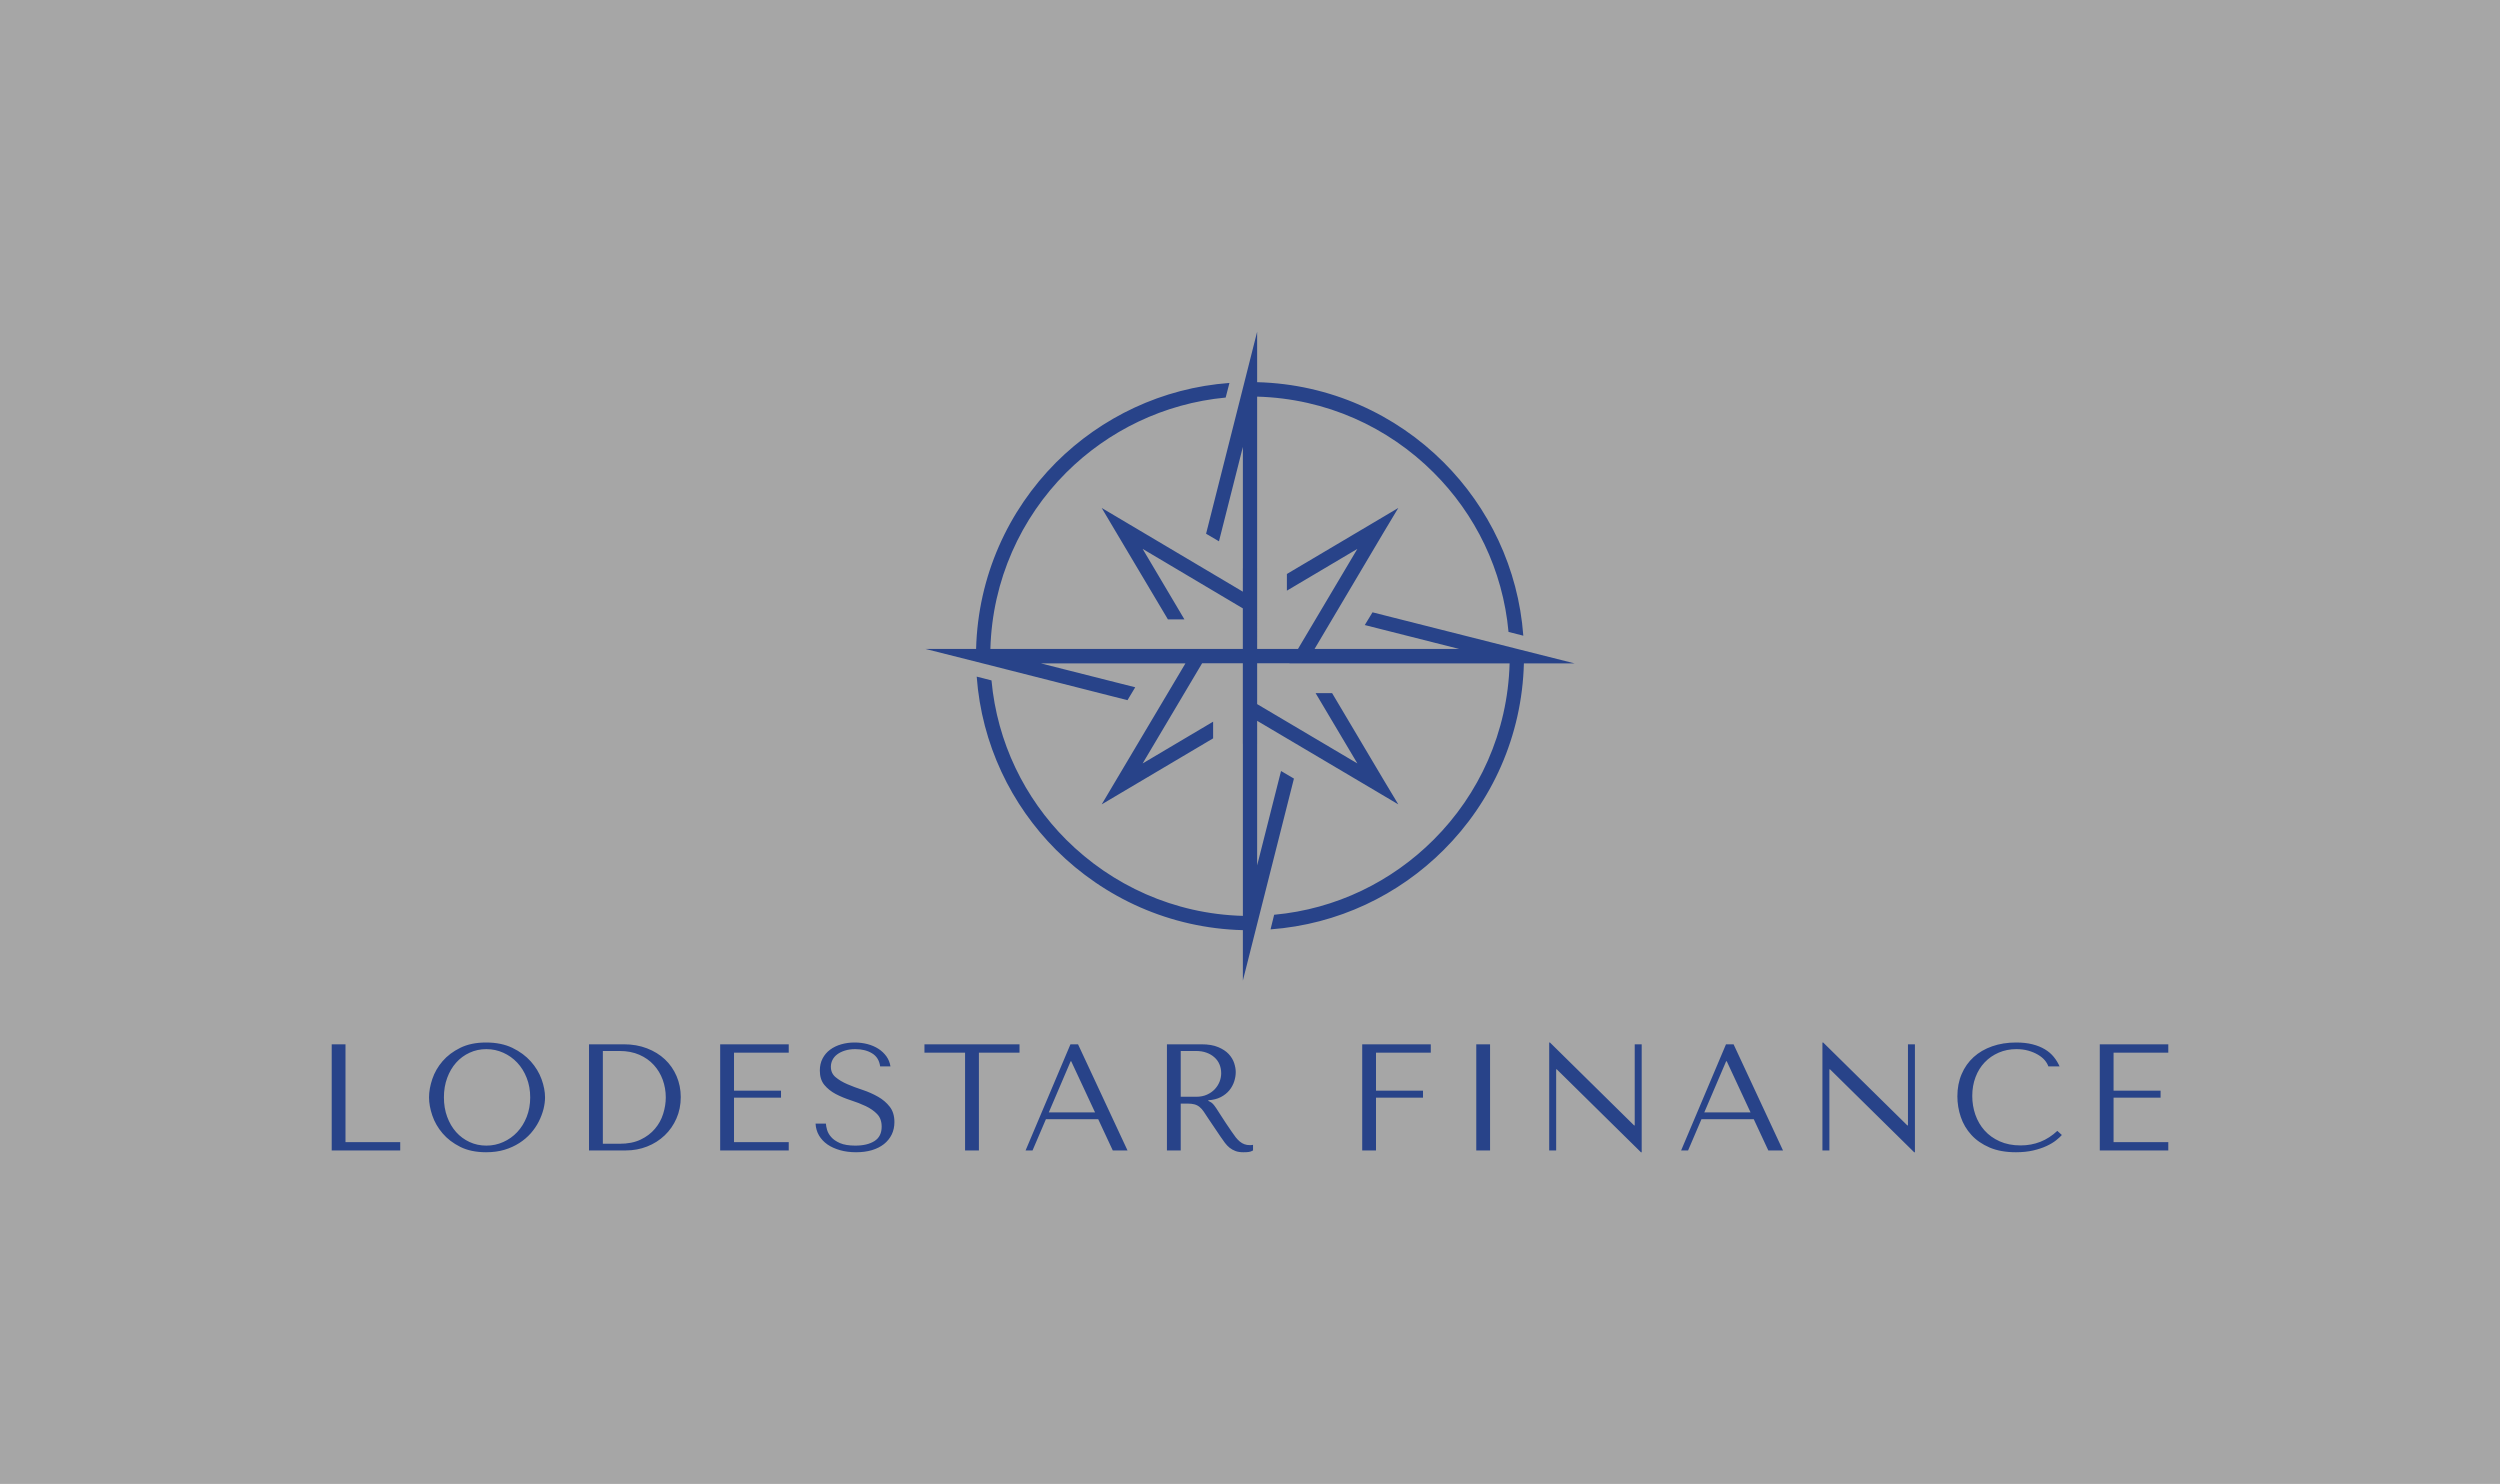 <svg xmlns="http://www.w3.org/2000/svg" viewBox="23.71 130.92 527.58 313.161"><rect height="100%" width="100%" x="23.71" y="130.92" fill="rgba(166, 166, 166, 1)"/> <svg xmlns="http://www.w3.org/2000/svg" xmlns:xlink="http://www.w3.org/1999/xlink" version="1.1" id="Layer_1" x="219.011" y="200.92" viewBox="176.78 177 1646.44 1646" xml:space="preserve" height="136.942" width="136.979" preserveAspectRatio="xMinYMin" enable-background="new 0 0 2000 2000" fill="#000000" style="overflow: visible;"><rect class="st0" width="2000" height="2000" style="display: none; fill: #000000;"></rect><path class="st1" d="M1823.22,1018.32l-141.75-35.76l-370.72-93.77l-19.63,32.28l239.44,60.62h-307.99h-58.8l175.76-296.58  l36.64-61.06l-61.06,36.2l-221.56,131.28v42.31l178.82-105.98l-150.7,253.83h-103.52V777.44h-0.04V341.69  c174.99,4.76,332.42,77.45,447.48,192.51c105.98,105.55,175.77,246.86,190.16,404.3l37.51,9.6  c-12.65-171.4-87.66-325.36-201.93-439.63c-121.61-121.61-288.19-198.65-473.21-203.44V177l-35.76,141.75l-93.77,370.72l32.71,19.19  l60.62-239.44v308.22h-0.1v58.95L684.89,660.25l-61.06-36.2l36.2,61.06l131.71,221.56h41.87L727.63,727.85l254.17,150.9v102.93  h-81.89h-31.84h-90.72H341.47c4.77-174.6,77.45-332.42,192.51-447.48c105.98-105.55,247.29-175.33,404.3-190.16l9.6-37.07  c-170.97,12.65-324.92,87.23-439.63,201.5c-121.6,122.02-198.23,288.6-203,473.21H176.78l141.75,35.76l370.72,94.21l19.63-32.71  l-239.44-60.62h366.79l-176.2,296.58l-36.2,61.06l61.06-36.2l221.56-131.28v-42.31l-178.82,105.98l150.87-254.13h103.3v204.64h0.1  v436.1c-174.75-4.69-332.34-77.81-447.92-192.96c-105.55-105.55-175.33-246.86-189.72-404.3l-37.51-9.6  c12.65,171.4,87.23,325.36,201.5,439.63c122.12,121.7,288.86,198.77,473.65,203.45V1823l35.76-141.75l93.77-370.72l-32.71-19.19  l-60.62,239.44v-308.12h0.04v-58.65l296.97,175.74l61.06,36.2l-36.64-61.06l-131.28-221.12h-41.87l105.98,178.38l-254.23-150.51  v-103.61h82.12l-0.17,0.29h31.84h526.59c-4.77,174.61-77.47,332.43-192.95,447.48c-105.55,105.55-246.86,175.77-404.3,190.16  l-9.16,37.07c170.97-12.65,324.93-87.23,439.19-201.5c122.02-121.6,198.67-288.57,203.44-473.21H1823.22z" style="fill: #284389; fill-opacity: 1;"></path></svg> <svg y="350.921" viewBox="3.84 6.66 387.58 23.16" x="93.71" height="23.16" width="387.58" style="overflow: visible;"><g fill="#284389" fill-opacity="1" style=""><path d="M18.30 29.44L3.84 29.44L3.84 7.04L6.75 7.04L6.75 27.68L18.30 27.68L18.30 29.44ZM24.38 18.24L24.38 18.24Q24.38 20.03 25.07 22.06Q25.76 24.10 27.23 25.82Q28.70 27.55 30.98 28.69Q33.25 29.82 36.42 29.82L36.42 29.82Q38.56 29.82 40.30 29.30Q42.05 28.77 43.44 27.87Q44.83 26.98 45.86 25.81Q46.88 24.64 47.54 23.34Q48.19 22.05 48.53 20.74Q48.86 19.42 48.86 18.24L48.86 18.24Q48.86 16.45 48.13 14.42Q47.39 12.38 45.86 10.66Q44.32 8.93 41.97 7.79Q39.62 6.66 36.42 6.66L36.42 6.66Q33.25 6.66 30.98 7.78Q28.70 8.90 27.23 10.61Q25.76 12.32 25.07 14.37Q24.38 16.42 24.38 18.24ZM27.52 18.24L27.52 18.24Q27.52 16 28.21 14.13Q28.90 12.26 30.10 10.91Q31.30 9.57 32.93 8.82Q34.56 8.06 36.48 8.06L36.48 8.06Q38.37 8.06 40.05 8.82Q41.73 9.57 42.99 10.91Q44.26 12.26 44.99 14.13Q45.73 16 45.73 18.24L45.73 18.24Q45.73 20.48 44.99 22.35Q44.26 24.22 42.99 25.57Q41.73 26.91 40.05 27.66Q38.37 28.42 36.48 28.42L36.48 28.42Q34.56 28.42 32.93 27.66Q31.30 26.91 30.10 25.57Q28.90 24.22 28.21 22.35Q27.52 20.48 27.52 18.24ZM65.89 29.44L58.14 29.44L58.14 7.04L65.50 7.04Q68.16 7.04 70.37 7.89Q72.58 8.74 74.16 10.22Q75.74 11.71 76.62 13.76Q77.50 15.81 77.50 18.18L77.50 18.18Q77.50 20.64 76.59 22.70Q75.68 24.77 74.10 26.27Q72.51 27.78 70.40 28.61Q68.29 29.44 65.89 29.44L65.89 29.44ZM61.06 8.45L61.06 28.03L64.58 28.03Q67.20 28.03 69.04 27.15Q70.88 26.27 72.06 24.86Q73.25 23.46 73.79 21.71Q74.34 19.97 74.34 18.24L74.34 18.24Q74.34 16.32 73.70 14.54Q73.06 12.77 71.82 11.41Q70.59 10.05 68.77 9.25Q66.94 8.45 64.58 8.45L64.58 8.45L61.06 8.45ZM100.29 7.04L85.82 7.04L85.82 29.44L100.29 29.44L100.29 27.68L88.74 27.68L88.74 18.30L98.66 18.30L98.66 16.83L88.74 16.83L88.74 8.80L100.29 8.80L100.29 7.04ZM108.13 23.78L105.95 23.78Q106.02 25.15 106.67 26.27Q107.33 27.39 108.46 28.18Q109.60 28.96 111.14 29.39Q112.67 29.82 114.50 29.82L114.50 29.82Q116.35 29.82 117.84 29.38Q119.33 28.93 120.38 28.10Q121.44 27.26 122.02 26.08Q122.59 24.90 122.59 23.46L122.59 23.46Q122.59 21.47 121.60 20.21Q120.61 18.94 119.12 18.10Q117.63 17.25 115.89 16.67Q114.14 16.10 112.66 15.46Q111.17 14.82 110.18 13.98Q109.18 13.15 109.18 11.78L109.18 11.78Q109.18 11.01 109.52 10.34Q109.86 9.66 110.51 9.17Q111.17 8.67 112.13 8.37Q113.09 8.06 114.34 8.06L114.34 8.06Q116.42 8.06 117.87 8.94Q119.33 9.82 119.58 11.71L119.58 11.71L121.76 11.71Q121.57 10.53 120.90 9.58Q120.22 8.64 119.20 7.98Q118.18 7.33 116.88 6.99Q115.58 6.66 114.18 6.66L114.18 6.66Q112.70 6.66 111.38 7.04Q110.05 7.42 109.04 8.16Q108.03 8.90 107.44 10.02Q106.85 11.14 106.85 12.58L106.85 12.58Q106.85 14.46 107.81 15.62Q108.77 16.77 110.22 17.54Q111.68 18.30 113.38 18.85Q115.07 19.39 116.53 20.08Q117.98 20.77 118.94 21.76Q119.90 22.75 119.90 24.42L119.90 24.42Q119.90 26.50 118.38 27.46Q116.86 28.42 114.34 28.42L114.34 28.42Q112.32 28.42 111.10 27.89Q109.89 27.36 109.25 26.62Q108.61 25.89 108.38 25.10Q108.16 24.32 108.13 23.78L108.13 23.78ZM137.50 29.44L140.42 29.44L140.42 8.80L148.99 8.80L148.99 7.04L128.93 7.04L128.93 8.80L137.50 8.80L137.50 29.44ZM154.56 22.85L165.60 22.85L168.67 29.44L171.78 29.44L161.34 7.04L159.74 7.04L150.27 29.44L151.74 29.44L154.56 22.85ZM159.90 10.62L164.93 21.41L155.17 21.41L159.78 10.62L159.90 10.62ZM187.36 7.04L180.10 7.04L180.10 29.44L183.01 29.44L183.01 19.55L184.42 19.55Q185.31 19.55 185.90 19.71Q186.50 19.87 186.98 20.26Q187.46 20.64 187.87 21.25Q188.29 21.86 188.86 22.75L188.86 22.75L191.39 26.50Q191.87 27.23 192.34 27.84Q192.80 28.45 193.34 28.88Q193.89 29.31 194.58 29.57Q195.26 29.82 196.22 29.82L196.22 29.82Q196.93 29.82 197.38 29.76Q197.82 29.70 198.27 29.44L198.27 29.44L198.27 28.26Q198.11 28.29 197.95 28.30Q197.79 28.32 197.63 28.32L197.63 28.32Q196.96 28.32 196.45 28.13Q195.94 27.94 195.49 27.57Q195.04 27.20 194.62 26.67Q194.21 26.14 193.76 25.47L193.76 25.47Q192.42 23.52 191.68 22.35Q190.94 21.18 190.51 20.54Q190.08 19.90 189.81 19.62Q189.54 19.33 189.15 19.14L189.15 19.14L188.83 18.98L188.83 18.85Q190.37 18.75 191.47 18.18Q192.58 17.60 193.28 16.74Q193.98 15.87 194.30 14.86Q194.62 13.86 194.62 12.90L194.62 12.90Q194.62 12.03 194.29 11.01Q193.95 9.98 193.14 9.10Q192.32 8.22 190.91 7.63Q189.50 7.04 187.36 7.04L187.36 7.04ZM183.01 18.11L183.01 8.45L186.24 8.45Q187.46 8.45 188.43 8.80Q189.41 9.15 190.11 9.78Q190.82 10.40 191.18 11.26Q191.55 12.13 191.55 13.15L191.55 13.15Q191.55 14.02 191.22 14.90Q190.88 15.78 190.21 16.50Q189.54 17.22 188.56 17.66Q187.58 18.11 186.30 18.11L186.30 18.11L183.01 18.11ZM235.78 7.04L221.31 7.04L221.31 29.44L224.22 29.44L224.22 18.30L234.14 18.30L234.14 16.83L224.22 16.83L224.22 8.80L235.78 8.80L235.78 7.04ZM248.29 7.04L245.38 7.04L245.38 29.44L248.29 29.44L248.29 7.04ZM280.29 7.04L278.82 7.04L278.82 24.16L278.69 24.16L260.93 6.66L260.77 6.66L260.77 29.44L262.24 29.44L262.24 12.32L262.37 12.32L280.13 29.82L280.29 29.82L280.29 7.04ZM292.90 22.85L303.94 22.85L307.01 29.44L310.11 29.44L299.68 7.04L298.08 7.04L288.61 29.44L290.08 29.44L292.90 22.85ZM298.24 10.62L303.26 21.41L293.50 21.41L298.11 10.62L298.24 10.62ZM337.95 7.04L336.48 7.04L336.48 24.16L336.35 24.16L318.59 6.66L318.43 6.66L318.43 29.44L319.90 29.44L319.90 12.32L320.03 12.32L337.79 29.82L337.95 29.82L337.95 7.04ZM368.96 26.18L368.00 25.31Q364.74 28.38 360.26 28.38L360.26 28.38Q357.76 28.38 355.84 27.52Q353.92 26.66 352.64 25.22Q351.36 23.78 350.70 21.89Q350.05 20 350.05 17.95L350.05 17.95Q350.05 15.78 350.74 13.97Q351.42 12.16 352.67 10.85Q353.92 9.54 355.63 8.80Q357.34 8.06 359.36 8.06L359.36 8.06Q360.74 8.06 361.87 8.38Q363.01 8.70 363.89 9.22Q364.77 9.73 365.33 10.38Q365.89 11.04 366.11 11.71L366.11 11.71L368.48 11.71Q368.00 10.62 367.25 9.70Q366.50 8.77 365.38 8.10Q364.26 7.42 362.75 7.04Q361.25 6.66 359.33 6.66L359.33 6.66Q356.54 6.66 354.26 7.46Q351.97 8.26 350.34 9.74Q348.70 11.23 347.81 13.33Q346.91 15.42 346.91 18.02L346.91 18.02Q346.91 20.26 347.63 22.38Q348.35 24.51 349.86 26.16Q351.36 27.81 353.70 28.82Q356.03 29.82 359.26 29.82L359.26 29.82Q361.31 29.82 362.93 29.44Q364.54 29.06 365.74 28.50Q366.94 27.94 367.74 27.30Q368.54 26.66 368.96 26.18L368.96 26.18ZM391.42 7.04L376.96 7.04L376.96 29.44L391.42 29.44L391.42 27.68L379.87 27.68L379.87 18.30L389.79 18.30L389.79 16.83L379.87 16.83L379.87 8.80L391.42 8.80L391.42 7.04Z" transform="translate(0, 0)"></path></g></svg></svg>
